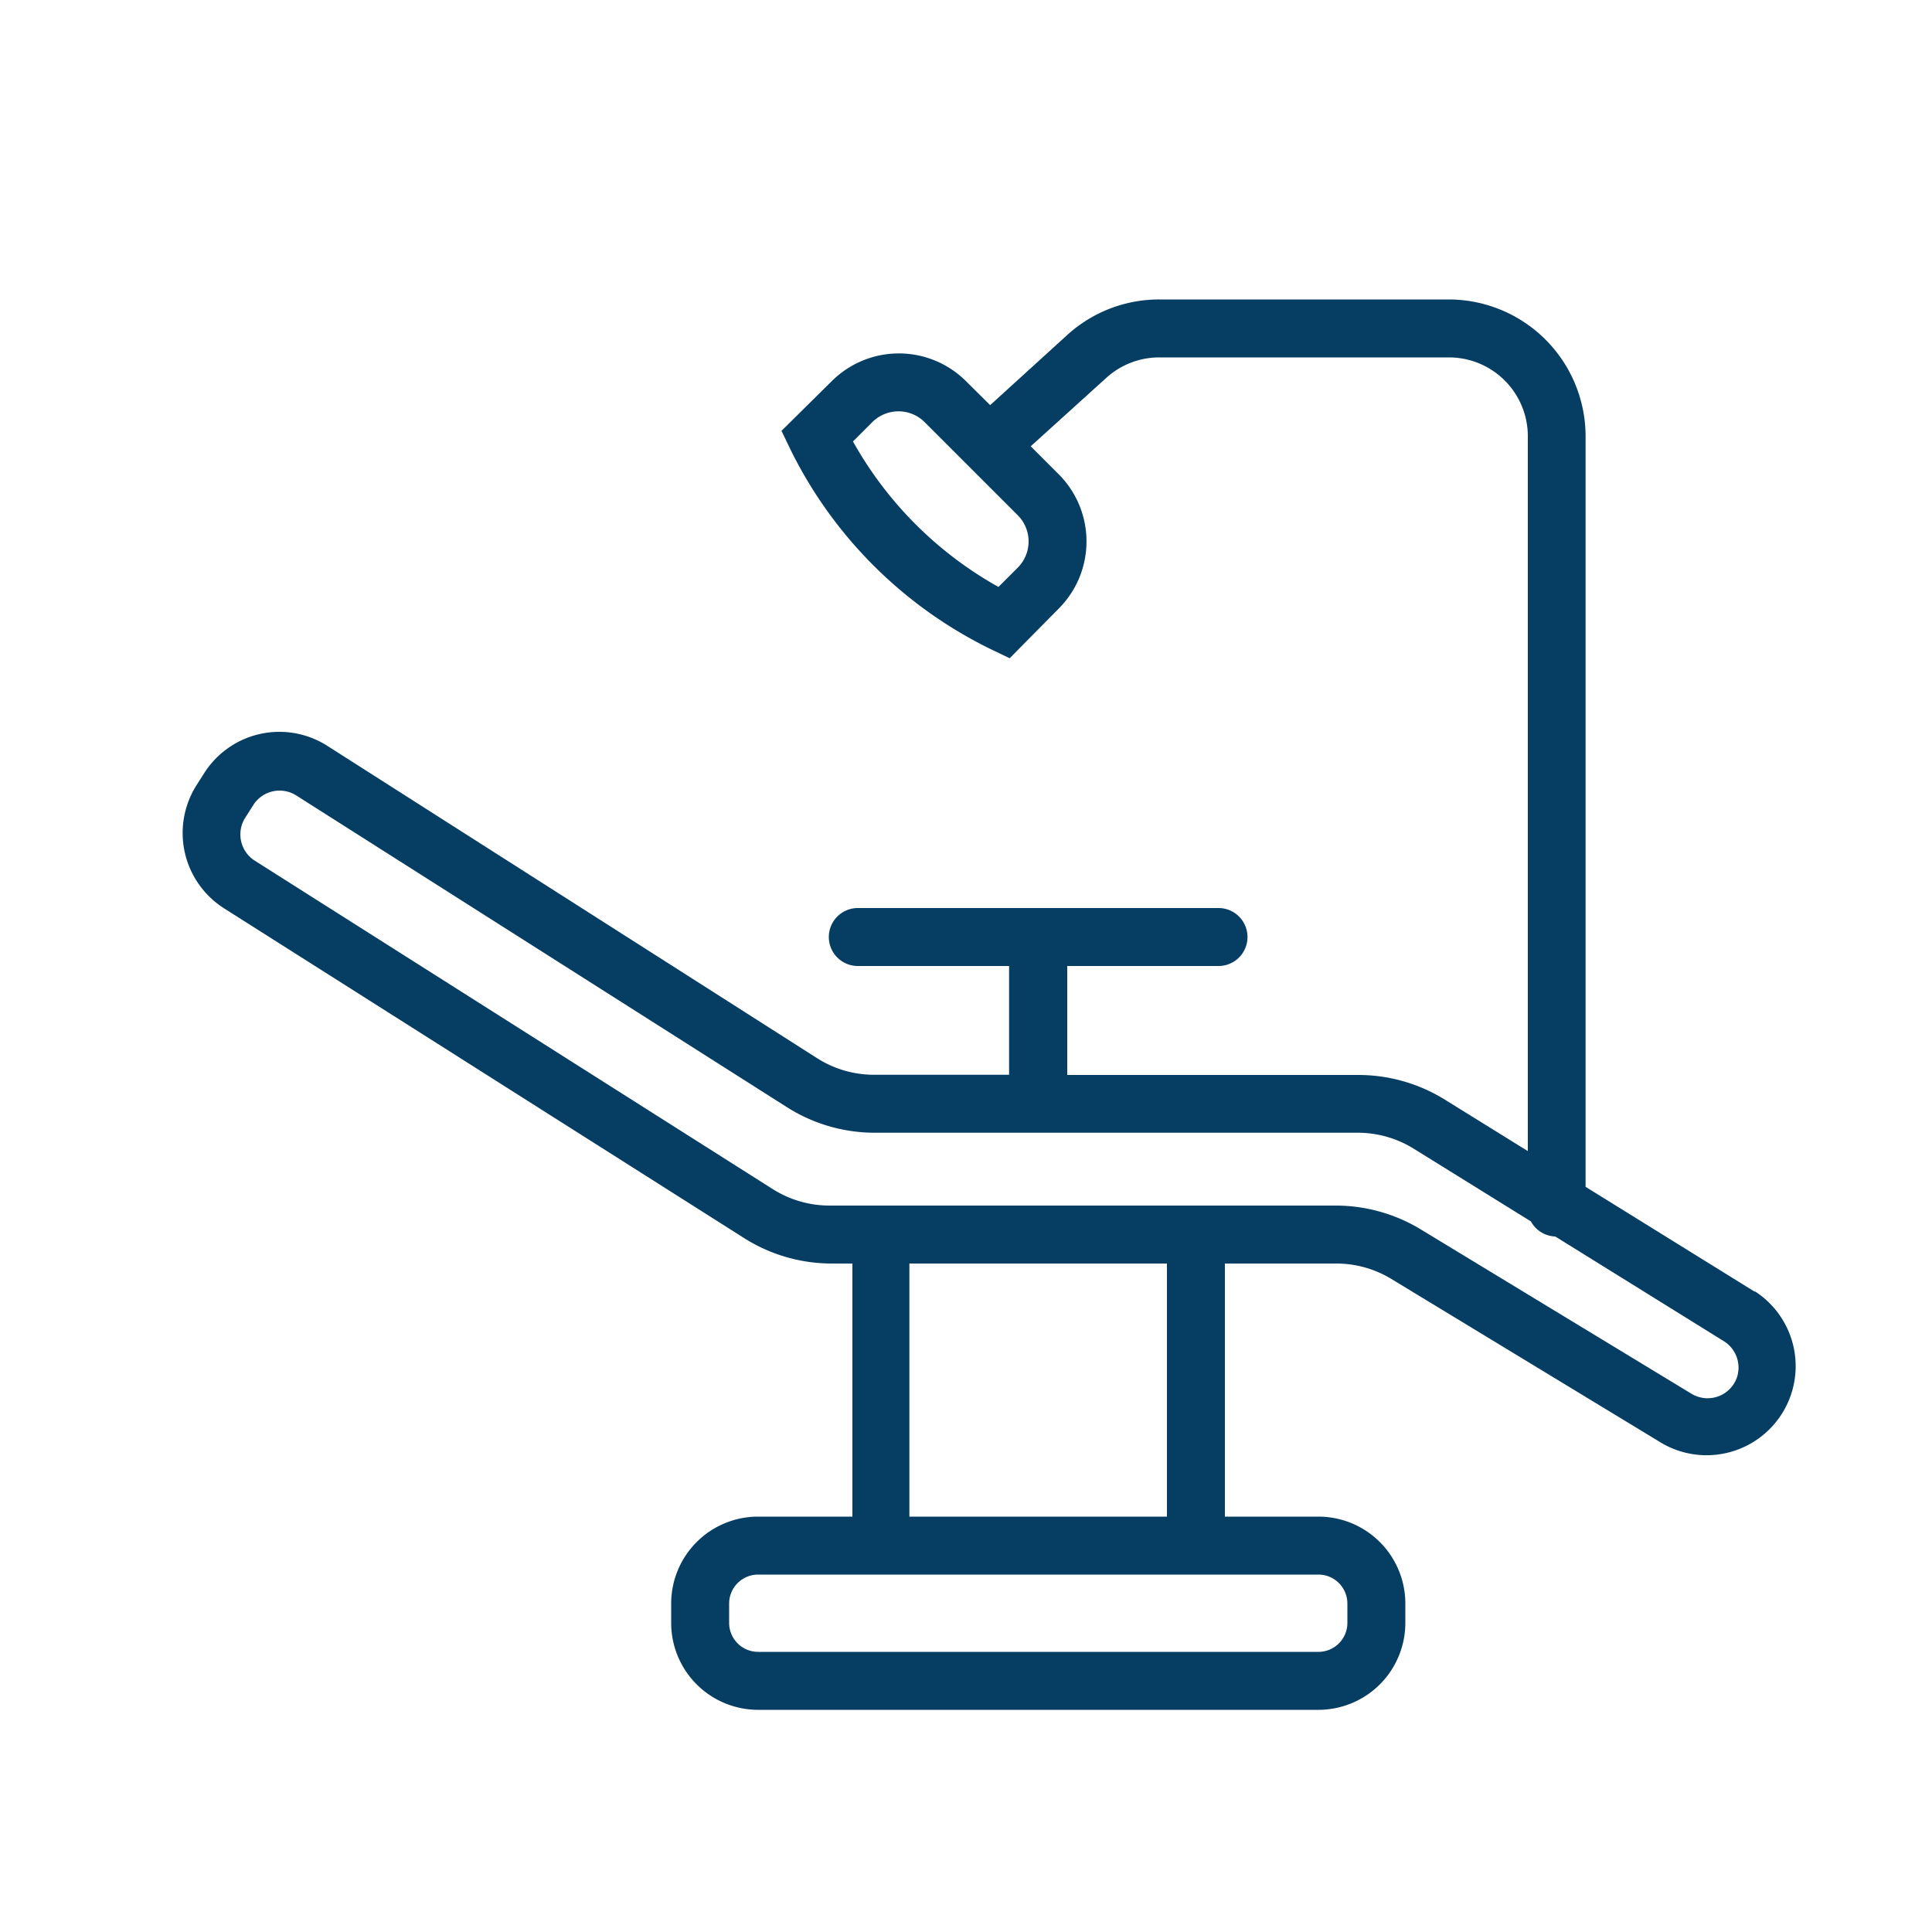 <svg height='100px' width='100px'  fill="#063d63" xmlns="http://www.w3.org/2000/svg" data-name="Layer 1" viewBox="0 0 100 100" x="0px" y="0px"><title>Artboard 30</title><path d="M90.81,66.85l-8.74-5.42V22.58A7.09,7.09,0,0,0,75,15.5H60a7.06,7.06,0,0,0-4.75,1.83l-4,3.64L50,19.73a4.92,4.92,0,0,0-6.95,0L40.45,22.3l.48,1A22.62,22.62,0,0,0,51.26,33.59l1,.48L54.8,31.5a4.92,4.92,0,0,0,0-6.95L53.35,23.1l3.91-3.54A4.07,4.07,0,0,1,60,18.5H75a4.08,4.08,0,0,1,4.08,4.08v37l-4.29-2.66a8.5,8.5,0,0,0-4.48-1.28H55.24V50h7.83a1.5,1.5,0,0,0,0-3H44.4a1.5,1.5,0,0,0,0,3h7.83v5.63H45.29a5.48,5.48,0,0,1-3-.86L16.95,38.61A4.61,4.61,0,0,0,10.58,40l-.42.66a4.62,4.62,0,0,0,1.43,6.35l26.81,17A8.49,8.49,0,0,0,43,65.4h1.12V78.5H39.24a4.5,4.5,0,0,0-4.5,4.5v1a4.5,4.5,0,0,0,4.5,4.5h29a4.5,4.5,0,0,0,4.5-4.5V83a4.5,4.5,0,0,0-4.5-4.5H63.4V65.4h5.76a5.49,5.49,0,0,1,2.86.8l14,8.5a4.61,4.61,0,0,0,4.83-7.85ZM52.68,29.38l-1,1a19.54,19.54,0,0,1-7.53-7.53l1-1a1.92,1.92,0,0,1,2.71,0l4.83,4.83A1.92,1.92,0,0,1,52.68,29.38ZM68.24,81.5a1.5,1.5,0,0,1,1.5,1.5v1a1.5,1.5,0,0,1-1.5,1.5h-29a1.5,1.5,0,0,1-1.5-1.5V83a1.5,1.5,0,0,1,1.5-1.5h29Zm-21.17-3V65.4H60.4V78.5Zm42.81-7.14a1.61,1.61,0,0,1-2.33.78l-14-8.5a8.5,8.5,0,0,0-4.42-1.24H43A5.5,5.5,0,0,1,40,61.55l-26.81-17a1.61,1.61,0,0,1-.5-2.22l.42-.66a1.61,1.61,0,0,1,2.22-.5L40.72,57.3a8.48,8.48,0,0,0,4.56,1.33h25a5.5,5.5,0,0,1,2.9.83l6.06,3.76a1.49,1.49,0,0,0,1.26.78l8.71,5.41A1.61,1.61,0,0,1,89.88,71.36Z"></path></svg>
